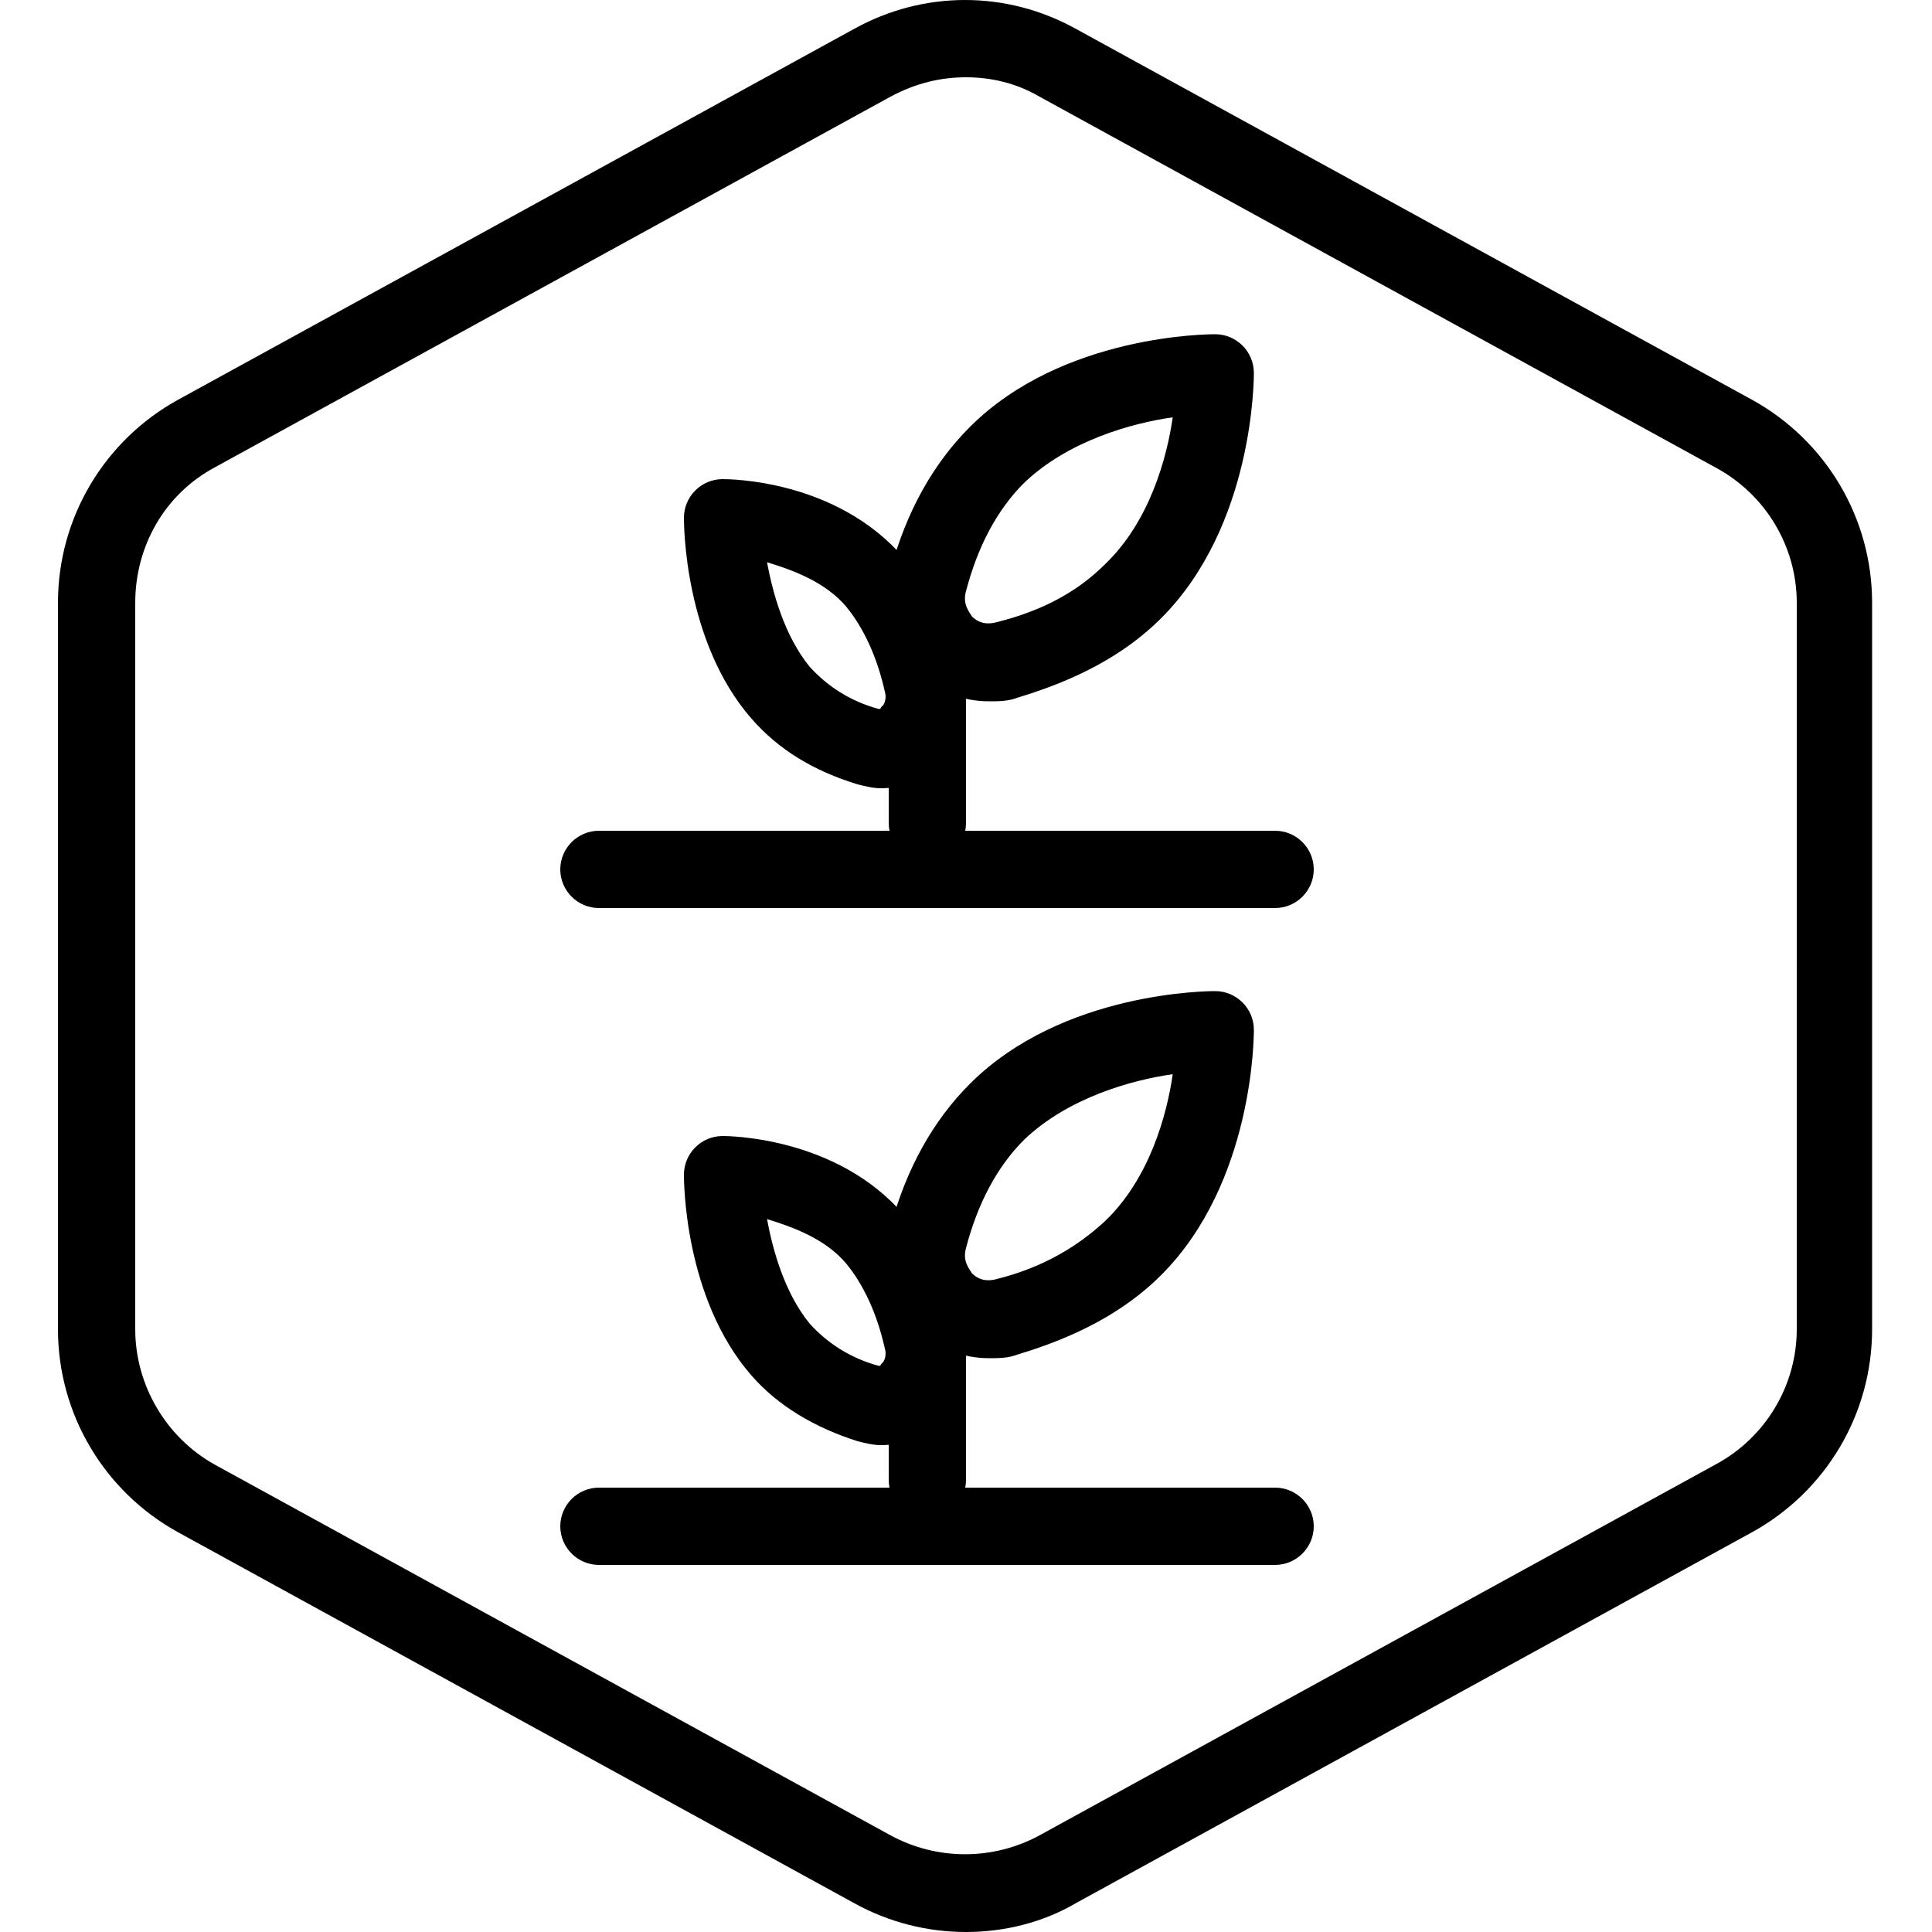 <?xml version="1.0" encoding="UTF-8"?>
<svg width="1200pt" height="1200pt" version="1.1" viewBox="0 0 1200 1200" xmlns="http://www.w3.org/2000/svg">
 <g>
  <path d="m600 1200c-24 0-48-6-69.602-18l-420-230.4c-45.598-25.203-74.398-73.203-74.398-126v-451.2c0-52.801 28.801-100.8 74.398-126l420-230.4c43.199-24 94.801-24 138 0l420 230.4c45.602 25.199 74.398 73.199 74.398 126v451.2c0 52.801-28.801 100.8-74.398 126l-420 230.4c-20.398 12.004-44.398 18.004-68.398 18.004zm0-1152c-15.602 0-31.199 3.602-46.801 12l-420 230.4c-31.199 16.801-49.199 49.199-49.199 84v451.2c0 34.801 19.199 67.199 49.199 84l420 230.4c28.801 15.602 63.602 15.602 92.398 0l420-230.4c31.199-16.801 50.398-49.199 50.398-84l0.004-451.2c0-34.801-19.199-67.199-50.398-84l-420-230.4c-14.402-8.398-30-12-45.602-12z"/>
  <path d="m576 535.2c-13.199 0-24-10.801-24-24v-97.199c0-13.199 10.801-24 24-24s24 10.801 24 24v97.199c0 13.199-10.801 24-24 24z"/>
  <path d="m614.4 435.6c-16.801 0-32.398-6-44.398-19.199-16.801-16.801-22.801-39.602-16.801-62.398 9.602-36 26.398-66 49.199-88.801 57.602-57.602 148.8-57.602 152.4-57.602 13.199 0 24 10.801 24 24 0 3.602 0 94.801-57.602 152.4-22.801 22.801-52.801 38.398-88.801 49.199-5.996 2.402-11.996 2.402-17.996 2.402zm12-25.203m102-151.2c-25.199 3.602-64.801 14.398-92.398 40.801-16.801 16.801-28.801 39.602-36 67.199-2.398 8.398 2.398 13.199 3.602 15.602 2.398 2.398 7.199 6 15.602 3.602 28.801-7.199 50.398-19.199 67.199-36 27.598-26.402 38.398-66.004 41.996-91.203z"/>
  <path d="m547.2 489.6c-4.801 0-9.602-1.199-14.398-2.398-27.602-8.398-49.199-21.602-66-40.801-42-48-42-121.2-42-124.8 0-13.199 10.801-24 24-24 3.602 0 70.801 0 112.8 49.199 16.801 18 27.602 43.199 34.801 73.199 4.801 20.398-1.199 42-16.801 56.398-7.203 8.402-19.203 13.203-32.402 13.203zm-70.801-140.4c3.602 19.199 10.801 45.602 26.398 64.801 10.801 12 25.199 21.602 43.199 26.398 0 0 1.199 0 1.199-1.199 2.398-1.199 3.602-6 2.398-9.602-4.801-21.602-13.199-39.602-24-52.801-13.195-15.598-33.594-22.797-49.195-27.598z"/>
  <path d="m792 564h-420c-13.199 0-24-10.801-24-24s10.801-24 24-24h420c13.199 0 24 10.801 24 24s-10.801 24-24 24z"/>
  <path d="m576 943.2c-13.199 0-24-10.801-24-24v-97.199c0-13.199 10.801-24 24-24s24 10.801 24 24v97.199c0 13.199-10.801 24-24 24z"/>
  <path d="m614.4 843.6c-16.801 0-32.398-6-44.398-19.199-16.801-16.801-22.801-39.602-16.801-62.398 9.602-36 26.398-66 49.199-88.801 57.602-57.602 148.8-57.602 152.4-57.602 13.199 0 24 10.801 24 24 0 3.602 0 94.801-57.602 152.4-22.801 22.801-52.801 38.398-88.801 49.199-5.996 2.402-11.996 2.402-17.996 2.402zm12-25.203m102-151.2c-25.199 3.602-64.801 14.398-92.398 40.801-16.801 16.801-28.801 39.602-36 67.199-2.398 8.398 2.398 13.199 3.602 15.602 2.398 2.398 7.199 6 15.602 3.602 28.801-7.199 50.398-20.398 67.199-36 27.598-26.402 38.398-66.004 41.996-91.203z"/>
  <path d="m547.2 897.6c-4.801 0-9.602-1.199-14.398-2.398-26.398-8.398-49.199-21.602-66-40.801-42-48-42-121.2-42-124.8 0-13.199 10.801-24 24-24 2.398 0 70.801 0 112.8 49.199 16.801 18 27.602 43.199 34.801 73.199 4.801 20.398-1.199 42-16.801 56.398-7.203 8.402-19.203 13.203-32.402 13.203zm-70.801-140.4c3.602 19.199 10.801 45.602 26.398 64.801 10.801 12 25.199 21.602 43.199 26.398 0 0 1.199 0 1.199-1.199 2.398-1.199 3.602-6 2.398-9.602-4.801-21.602-13.199-39.602-24-52.801-13.195-15.598-33.594-22.797-49.195-27.598z"/>
  <path d="m792 972h-420c-13.199 0-24-10.801-24-24s10.801-24 24-24h420c13.199 0 24 10.801 24 24s-10.801 24-24 24z"/>
 </g>
</svg>
